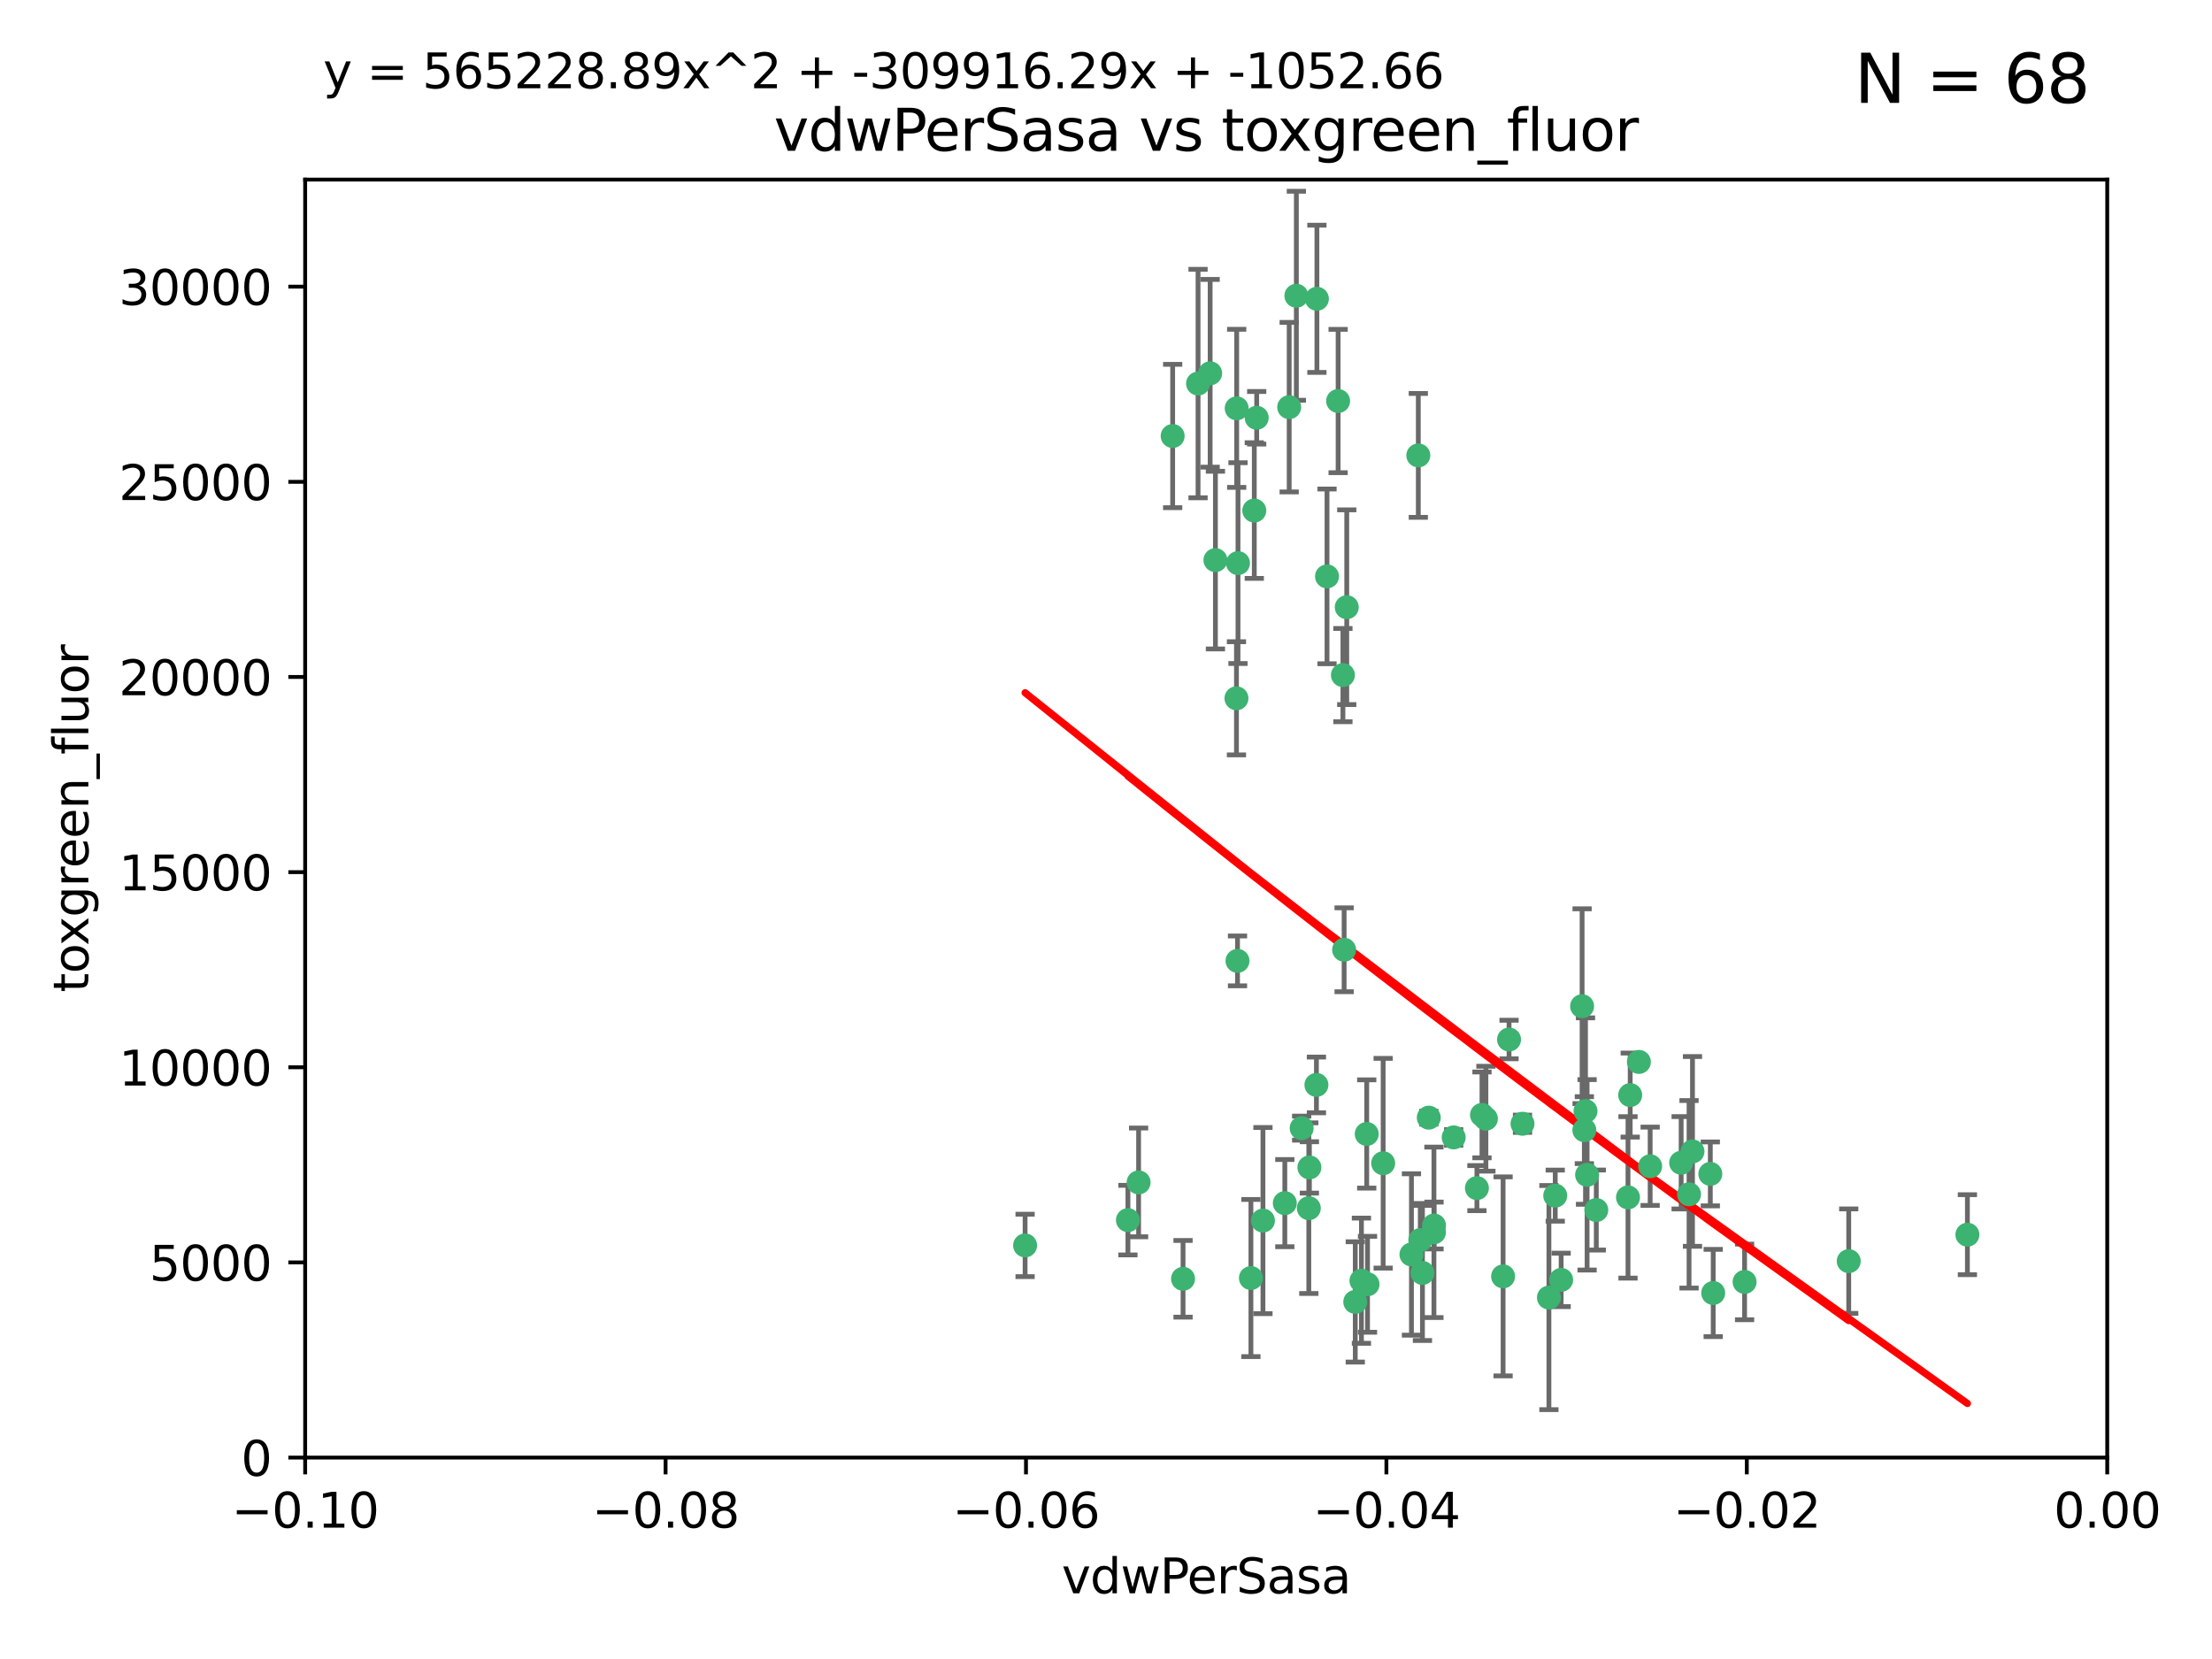 <?xml version="1.0" encoding="utf-8" standalone="no"?>
<!DOCTYPE svg PUBLIC "-//W3C//DTD SVG 1.1//EN"
  "http://www.w3.org/Graphics/SVG/1.1/DTD/svg11.dtd">
<svg xmlns:xlink="http://www.w3.org/1999/xlink" width="460.8pt" height="345.6pt" viewBox="0 0 460.8 345.6" xmlns="http://www.w3.org/2000/svg" version="1.1">
 <defs>
  <style type="text/css">*{stroke-linejoin: round; stroke-linecap: butt}</style>
 </defs>
 <g id="figure_1">
  <g id="patch_1">
   <path d="M 0 345.6 
L 460.8 345.6 
L 460.8 0 
L 0 0 
z
" style="fill: #ffffff"/>
  </g>
  <g id="axes_1">
   <g id="patch_2">
    <path d="M 63.571 303.64 
L 438.975 303.64 
L 438.975 37.411 
L 63.571 37.411 
z
" style="fill: #ffffff"/>
   </g>
   <g id="PathCollection_1">
    <defs>
     <path id="ma44cdd6956" d="M 0 1.118 
C 0.297 1.118 0.581 1 0.791 0.791 
C 1 0.581 1.118 0.297 1.118 0 
C 1.118 -0.297 1 -0.581 0.791 -0.791 
C 0.581 -1 0.297 -1.118 0 -1.118 
C -0.297 -1.118 -0.581 -1 -0.791 -0.791 
C -1 -0.581 -1.118 -0.297 -1.118 0 
C -1.118 0.297 -1 0.581 -0.791 0.791 
C -0.581 1 -0.297 1.118 0 1.118 
z
" style="stroke: #3cb371"/>
    </defs>
    <g clip-path="url(#p1a0fd46b26)">
     <use xlink:href="#ma44cdd6956" x="270.055" y="61.614" style="fill: #3cb371; stroke: #3cb371"/>
     <use xlink:href="#ma44cdd6956" x="244.287" y="90.829" style="fill: #3cb371; stroke: #3cb371"/>
     <use xlink:href="#ma44cdd6956" x="261.291" y="106.358" style="fill: #3cb371; stroke: #3cb371"/>
     <use xlink:href="#ma44cdd6956" x="257.625" y="85.062" style="fill: #3cb371; stroke: #3cb371"/>
     <use xlink:href="#ma44cdd6956" x="249.576" y="79.9" style="fill: #3cb371; stroke: #3cb371"/>
     <use xlink:href="#ma44cdd6956" x="261.792" y="87.031" style="fill: #3cb371; stroke: #3cb371"/>
     <use xlink:href="#ma44cdd6956" x="257.578" y="145.468" style="fill: #3cb371; stroke: #3cb371"/>
     <use xlink:href="#ma44cdd6956" x="253.195" y="116.682" style="fill: #3cb371; stroke: #3cb371"/>
     <use xlink:href="#ma44cdd6956" x="257.896" y="117.306" style="fill: #3cb371; stroke: #3cb371"/>
     <use xlink:href="#ma44cdd6956" x="274.335" y="62.244" style="fill: #3cb371; stroke: #3cb371"/>
     <use xlink:href="#ma44cdd6956" x="213.546" y="259.442" style="fill: #3cb371; stroke: #3cb371"/>
     <use xlink:href="#ma44cdd6956" x="257.796" y="200.168" style="fill: #3cb371; stroke: #3cb371"/>
     <use xlink:href="#ma44cdd6956" x="295.459" y="94.872" style="fill: #3cb371; stroke: #3cb371"/>
     <use xlink:href="#ma44cdd6956" x="279.754" y="140.634" style="fill: #3cb371; stroke: #3cb371"/>
     <use xlink:href="#ma44cdd6956" x="276.441" y="120.071" style="fill: #3cb371; stroke: #3cb371"/>
     <use xlink:href="#ma44cdd6956" x="252.097" y="77.763" style="fill: #3cb371; stroke: #3cb371"/>
     <use xlink:href="#ma44cdd6956" x="268.562" y="84.817" style="fill: #3cb371; stroke: #3cb371"/>
     <use xlink:href="#ma44cdd6956" x="278.755" y="83.54" style="fill: #3cb371; stroke: #3cb371"/>
     <use xlink:href="#ma44cdd6956" x="271.159" y="235.012" style="fill: #3cb371; stroke: #3cb371"/>
     <use xlink:href="#ma44cdd6956" x="288.137" y="242.324" style="fill: #3cb371; stroke: #3cb371"/>
     <use xlink:href="#ma44cdd6956" x="274.235" y="226.007" style="fill: #3cb371; stroke: #3cb371"/>
     <use xlink:href="#ma44cdd6956" x="280.006" y="197.854" style="fill: #3cb371; stroke: #3cb371"/>
     <use xlink:href="#ma44cdd6956" x="267.651" y="250.635" style="fill: #3cb371; stroke: #3cb371"/>
     <use xlink:href="#ma44cdd6956" x="280.553" y="126.494" style="fill: #3cb371; stroke: #3cb371"/>
     <use xlink:href="#ma44cdd6956" x="234.967" y="254.176" style="fill: #3cb371; stroke: #3cb371"/>
     <use xlink:href="#ma44cdd6956" x="282.327" y="271.21" style="fill: #3cb371; stroke: #3cb371"/>
     <use xlink:href="#ma44cdd6956" x="237.192" y="246.318" style="fill: #3cb371; stroke: #3cb371"/>
     <use xlink:href="#ma44cdd6956" x="246.45" y="266.399" style="fill: #3cb371; stroke: #3cb371"/>
     <use xlink:href="#ma44cdd6956" x="308.724" y="232.256" style="fill: #3cb371; stroke: #3cb371"/>
     <use xlink:href="#ma44cdd6956" x="272.771" y="243.195" style="fill: #3cb371; stroke: #3cb371"/>
     <use xlink:href="#ma44cdd6956" x="294.03" y="261.328" style="fill: #3cb371; stroke: #3cb371"/>
     <use xlink:href="#ma44cdd6956" x="309.541" y="233.047" style="fill: #3cb371; stroke: #3cb371"/>
     <use xlink:href="#ma44cdd6956" x="341.412" y="221.217" style="fill: #3cb371; stroke: #3cb371"/>
     <use xlink:href="#ma44cdd6956" x="313.122" y="265.894" style="fill: #3cb371; stroke: #3cb371"/>
     <use xlink:href="#ma44cdd6956" x="352.575" y="239.862" style="fill: #3cb371; stroke: #3cb371"/>
     <use xlink:href="#ma44cdd6956" x="325.214" y="266.625" style="fill: #3cb371; stroke: #3cb371"/>
     <use xlink:href="#ma44cdd6956" x="351.859" y="248.797" style="fill: #3cb371; stroke: #3cb371"/>
     <use xlink:href="#ma44cdd6956" x="272.649" y="251.686" style="fill: #3cb371; stroke: #3cb371"/>
     <use xlink:href="#ma44cdd6956" x="356.291" y="244.545" style="fill: #3cb371; stroke: #3cb371"/>
     <use xlink:href="#ma44cdd6956" x="283.612" y="266.793" style="fill: #3cb371; stroke: #3cb371"/>
     <use xlink:href="#ma44cdd6956" x="307.667" y="247.505" style="fill: #3cb371; stroke: #3cb371"/>
     <use xlink:href="#ma44cdd6956" x="284.714" y="236.229" style="fill: #3cb371; stroke: #3cb371"/>
     <use xlink:href="#ma44cdd6956" x="295.875" y="258.329" style="fill: #3cb371; stroke: #3cb371"/>
     <use xlink:href="#ma44cdd6956" x="298.715" y="256.714" style="fill: #3cb371; stroke: #3cb371"/>
     <use xlink:href="#ma44cdd6956" x="296.323" y="265.178" style="fill: #3cb371; stroke: #3cb371"/>
     <use xlink:href="#ma44cdd6956" x="302.828" y="236.943" style="fill: #3cb371; stroke: #3cb371"/>
     <use xlink:href="#ma44cdd6956" x="339.6" y="228.123" style="fill: #3cb371; stroke: #3cb371"/>
     <use xlink:href="#ma44cdd6956" x="330.621" y="244.739" style="fill: #3cb371; stroke: #3cb371"/>
     <use xlink:href="#ma44cdd6956" x="263.096" y="254.269" style="fill: #3cb371; stroke: #3cb371"/>
     <use xlink:href="#ma44cdd6956" x="298.732" y="255.298" style="fill: #3cb371; stroke: #3cb371"/>
     <use xlink:href="#ma44cdd6956" x="314.362" y="216.55" style="fill: #3cb371; stroke: #3cb371"/>
     <use xlink:href="#ma44cdd6956" x="317.164" y="234.099" style="fill: #3cb371; stroke: #3cb371"/>
     <use xlink:href="#ma44cdd6956" x="332.536" y="252.073" style="fill: #3cb371; stroke: #3cb371"/>
     <use xlink:href="#ma44cdd6956" x="363.43" y="267.05" style="fill: #3cb371; stroke: #3cb371"/>
     <use xlink:href="#ma44cdd6956" x="330.29" y="231.454" style="fill: #3cb371; stroke: #3cb371"/>
     <use xlink:href="#ma44cdd6956" x="330.048" y="235.431" style="fill: #3cb371; stroke: #3cb371"/>
     <use xlink:href="#ma44cdd6956" x="409.846" y="257.206" style="fill: #3cb371; stroke: #3cb371"/>
     <use xlink:href="#ma44cdd6956" x="339.142" y="249.438" style="fill: #3cb371; stroke: #3cb371"/>
     <use xlink:href="#ma44cdd6956" x="385.126" y="262.719" style="fill: #3cb371; stroke: #3cb371"/>
     <use xlink:href="#ma44cdd6956" x="356.892" y="269.353" style="fill: #3cb371; stroke: #3cb371"/>
     <use xlink:href="#ma44cdd6956" x="322.669" y="270.307" style="fill: #3cb371; stroke: #3cb371"/>
     <use xlink:href="#ma44cdd6956" x="323.985" y="249.072" style="fill: #3cb371; stroke: #3cb371"/>
     <use xlink:href="#ma44cdd6956" x="284.879" y="267.541" style="fill: #3cb371; stroke: #3cb371"/>
     <use xlink:href="#ma44cdd6956" x="260.591" y="266.237" style="fill: #3cb371; stroke: #3cb371"/>
     <use xlink:href="#ma44cdd6956" x="343.757" y="242.954" style="fill: #3cb371; stroke: #3cb371"/>
     <use xlink:href="#ma44cdd6956" x="329.581" y="209.613" style="fill: #3cb371; stroke: #3cb371"/>
     <use xlink:href="#ma44cdd6956" x="350.214" y="242.227" style="fill: #3cb371; stroke: #3cb371"/>
     <use xlink:href="#ma44cdd6956" x="297.64" y="232.825" style="fill: #3cb371; stroke: #3cb371"/>
    </g>
   </g>
   <g id="matplotlib.axis_1">
    <g id="xtick_1">
     <g id="line2d_1">
      <defs>
       <path id="m09b9033bca" d="M 0 0 
L 0 3.5 
" style="stroke: #000000; stroke-width: 0.8"/>
      </defs>
      <g>
       <use xlink:href="#m09b9033bca" x="63.571" y="303.64" style="stroke: #000000; stroke-width: 0.8"/>
      </g>
     </g>
     <g id="text_1">
      <!-- −0.10 -->
      <g transform="translate(48.249 318.238)scale(0.1 -0.1)">
       <defs>
        <path id="DejaVuSans-2212" d="M 678 2272 
L 4684 2272 
L 4684 1741 
L 678 1741 
L 678 2272 
z
" transform="scale(0.016)"/>
        <path id="DejaVuSans-30" d="M 2034 4250 
Q 1547 4250 1301 3770 
Q 1056 3291 1056 2328 
Q 1056 1369 1301 889 
Q 1547 409 2034 409 
Q 2525 409 2770 889 
Q 3016 1369 3016 2328 
Q 3016 3291 2770 3770 
Q 2525 4250 2034 4250 
z
M 2034 4750 
Q 2819 4750 3233 4129 
Q 3647 3509 3647 2328 
Q 3647 1150 3233 529 
Q 2819 -91 2034 -91 
Q 1250 -91 836 529 
Q 422 1150 422 2328 
Q 422 3509 836 4129 
Q 1250 4750 2034 4750 
z
" transform="scale(0.016)"/>
        <path id="DejaVuSans-2e" d="M 684 794 
L 1344 794 
L 1344 0 
L 684 0 
L 684 794 
z
" transform="scale(0.016)"/>
        <path id="DejaVuSans-31" d="M 794 531 
L 1825 531 
L 1825 4091 
L 703 3866 
L 703 4441 
L 1819 4666 
L 2450 4666 
L 2450 531 
L 3481 531 
L 3481 0 
L 794 0 
L 794 531 
z
" transform="scale(0.016)"/>
       </defs>
       <use xlink:href="#DejaVuSans-2212"/>
       <use xlink:href="#DejaVuSans-30" x="83.789"/>
       <use xlink:href="#DejaVuSans-2e" x="147.412"/>
       <use xlink:href="#DejaVuSans-31" x="179.199"/>
       <use xlink:href="#DejaVuSans-30" x="242.822"/>
      </g>
     </g>
    </g>
    <g id="xtick_2">
     <g id="line2d_2">
      <g>
       <use xlink:href="#m09b9033bca" x="138.652" y="303.64" style="stroke: #000000; stroke-width: 0.8"/>
      </g>
     </g>
     <g id="text_2">
      <!-- −0.08 -->
      <g transform="translate(123.329 318.238)scale(0.1 -0.1)">
       <defs>
        <path id="DejaVuSans-38" d="M 2034 2216 
Q 1584 2216 1326 1975 
Q 1069 1734 1069 1313 
Q 1069 891 1326 650 
Q 1584 409 2034 409 
Q 2484 409 2743 651 
Q 3003 894 3003 1313 
Q 3003 1734 2745 1975 
Q 2488 2216 2034 2216 
z
M 1403 2484 
Q 997 2584 770 2862 
Q 544 3141 544 3541 
Q 544 4100 942 4425 
Q 1341 4750 2034 4750 
Q 2731 4750 3128 4425 
Q 3525 4100 3525 3541 
Q 3525 3141 3298 2862 
Q 3072 2584 2669 2484 
Q 3125 2378 3379 2068 
Q 3634 1759 3634 1313 
Q 3634 634 3220 271 
Q 2806 -91 2034 -91 
Q 1263 -91 848 271 
Q 434 634 434 1313 
Q 434 1759 690 2068 
Q 947 2378 1403 2484 
z
M 1172 3481 
Q 1172 3119 1398 2916 
Q 1625 2713 2034 2713 
Q 2441 2713 2670 2916 
Q 2900 3119 2900 3481 
Q 2900 3844 2670 4047 
Q 2441 4250 2034 4250 
Q 1625 4250 1398 4047 
Q 1172 3844 1172 3481 
z
" transform="scale(0.016)"/>
       </defs>
       <use xlink:href="#DejaVuSans-2212"/>
       <use xlink:href="#DejaVuSans-30" x="83.789"/>
       <use xlink:href="#DejaVuSans-2e" x="147.412"/>
       <use xlink:href="#DejaVuSans-30" x="179.199"/>
       <use xlink:href="#DejaVuSans-38" x="242.822"/>
      </g>
     </g>
    </g>
    <g id="xtick_3">
     <g id="line2d_3">
      <g>
       <use xlink:href="#m09b9033bca" x="213.733" y="303.64" style="stroke: #000000; stroke-width: 0.8"/>
      </g>
     </g>
     <g id="text_3">
      <!-- −0.06 -->
      <g transform="translate(198.41 318.238)scale(0.1 -0.1)">
       <defs>
        <path id="DejaVuSans-36" d="M 2113 2584 
Q 1688 2584 1439 2293 
Q 1191 2003 1191 1497 
Q 1191 994 1439 701 
Q 1688 409 2113 409 
Q 2538 409 2786 701 
Q 3034 994 3034 1497 
Q 3034 2003 2786 2293 
Q 2538 2584 2113 2584 
z
M 3366 4563 
L 3366 3988 
Q 3128 4100 2886 4159 
Q 2644 4219 2406 4219 
Q 1781 4219 1451 3797 
Q 1122 3375 1075 2522 
Q 1259 2794 1537 2939 
Q 1816 3084 2150 3084 
Q 2853 3084 3261 2657 
Q 3669 2231 3669 1497 
Q 3669 778 3244 343 
Q 2819 -91 2113 -91 
Q 1303 -91 875 529 
Q 447 1150 447 2328 
Q 447 3434 972 4092 
Q 1497 4750 2381 4750 
Q 2619 4750 2861 4703 
Q 3103 4656 3366 4563 
z
" transform="scale(0.016)"/>
       </defs>
       <use xlink:href="#DejaVuSans-2212"/>
       <use xlink:href="#DejaVuSans-30" x="83.789"/>
       <use xlink:href="#DejaVuSans-2e" x="147.412"/>
       <use xlink:href="#DejaVuSans-30" x="179.199"/>
       <use xlink:href="#DejaVuSans-36" x="242.822"/>
      </g>
     </g>
    </g>
    <g id="xtick_4">
     <g id="line2d_4">
      <g>
       <use xlink:href="#m09b9033bca" x="288.813" y="303.64" style="stroke: #000000; stroke-width: 0.8"/>
      </g>
     </g>
     <g id="text_4">
      <!-- −0.04 -->
      <g transform="translate(273.491 318.238)scale(0.1 -0.1)">
       <defs>
        <path id="DejaVuSans-34" d="M 2419 4116 
L 825 1625 
L 2419 1625 
L 2419 4116 
z
M 2253 4666 
L 3047 4666 
L 3047 1625 
L 3713 1625 
L 3713 1100 
L 3047 1100 
L 3047 0 
L 2419 0 
L 2419 1100 
L 313 1100 
L 313 1709 
L 2253 4666 
z
" transform="scale(0.016)"/>
       </defs>
       <use xlink:href="#DejaVuSans-2212"/>
       <use xlink:href="#DejaVuSans-30" x="83.789"/>
       <use xlink:href="#DejaVuSans-2e" x="147.412"/>
       <use xlink:href="#DejaVuSans-30" x="179.199"/>
       <use xlink:href="#DejaVuSans-34" x="242.822"/>
      </g>
     </g>
    </g>
    <g id="xtick_5">
     <g id="line2d_5">
      <g>
       <use xlink:href="#m09b9033bca" x="363.894" y="303.64" style="stroke: #000000; stroke-width: 0.8"/>
      </g>
     </g>
     <g id="text_5">
      <!-- −0.02 -->
      <g transform="translate(348.572 318.238)scale(0.1 -0.1)">
       <defs>
        <path id="DejaVuSans-32" d="M 1228 531 
L 3431 531 
L 3431 0 
L 469 0 
L 469 531 
Q 828 903 1448 1529 
Q 2069 2156 2228 2338 
Q 2531 2678 2651 2914 
Q 2772 3150 2772 3378 
Q 2772 3750 2511 3984 
Q 2250 4219 1831 4219 
Q 1534 4219 1204 4116 
Q 875 4013 500 3803 
L 500 4441 
Q 881 4594 1212 4672 
Q 1544 4750 1819 4750 
Q 2544 4750 2975 4387 
Q 3406 4025 3406 3419 
Q 3406 3131 3298 2873 
Q 3191 2616 2906 2266 
Q 2828 2175 2409 1742 
Q 1991 1309 1228 531 
z
" transform="scale(0.016)"/>
       </defs>
       <use xlink:href="#DejaVuSans-2212"/>
       <use xlink:href="#DejaVuSans-30" x="83.789"/>
       <use xlink:href="#DejaVuSans-2e" x="147.412"/>
       <use xlink:href="#DejaVuSans-30" x="179.199"/>
       <use xlink:href="#DejaVuSans-32" x="242.822"/>
      </g>
     </g>
    </g>
    <g id="xtick_6">
     <g id="line2d_6">
      <g>
       <use xlink:href="#m09b9033bca" x="438.975" y="303.64" style="stroke: #000000; stroke-width: 0.8"/>
      </g>
     </g>
     <g id="text_6">
      <!-- 0.00 -->
      <g transform="translate(427.842 318.238)scale(0.1 -0.1)">
       <use xlink:href="#DejaVuSans-30"/>
       <use xlink:href="#DejaVuSans-2e" x="63.623"/>
       <use xlink:href="#DejaVuSans-30" x="95.41"/>
       <use xlink:href="#DejaVuSans-30" x="159.033"/>
      </g>
     </g>
    </g>
    <g id="text_7">
     <!-- vdwPerSasa -->
     <g transform="translate(221.178 331.917)scale(0.1 -0.1)">
      <defs>
       <path id="DejaVuSans-76" d="M 191 3500 
L 800 3500 
L 1894 563 
L 2988 3500 
L 3597 3500 
L 2284 0 
L 1503 0 
L 191 3500 
z
" transform="scale(0.016)"/>
       <path id="DejaVuSans-64" d="M 2906 2969 
L 2906 4863 
L 3481 4863 
L 3481 0 
L 2906 0 
L 2906 525 
Q 2725 213 2448 61 
Q 2172 -91 1784 -91 
Q 1150 -91 751 415 
Q 353 922 353 1747 
Q 353 2572 751 3078 
Q 1150 3584 1784 3584 
Q 2172 3584 2448 3432 
Q 2725 3281 2906 2969 
z
M 947 1747 
Q 947 1113 1208 752 
Q 1469 391 1925 391 
Q 2381 391 2643 752 
Q 2906 1113 2906 1747 
Q 2906 2381 2643 2742 
Q 2381 3103 1925 3103 
Q 1469 3103 1208 2742 
Q 947 2381 947 1747 
z
" transform="scale(0.016)"/>
       <path id="DejaVuSans-77" d="M 269 3500 
L 844 3500 
L 1563 769 
L 2278 3500 
L 2956 3500 
L 3675 769 
L 4391 3500 
L 4966 3500 
L 4050 0 
L 3372 0 
L 2619 2869 
L 1863 0 
L 1184 0 
L 269 3500 
z
" transform="scale(0.016)"/>
       <path id="DejaVuSans-50" d="M 1259 4147 
L 1259 2394 
L 2053 2394 
Q 2494 2394 2734 2622 
Q 2975 2850 2975 3272 
Q 2975 3691 2734 3919 
Q 2494 4147 2053 4147 
L 1259 4147 
z
M 628 4666 
L 2053 4666 
Q 2838 4666 3239 4311 
Q 3641 3956 3641 3272 
Q 3641 2581 3239 2228 
Q 2838 1875 2053 1875 
L 1259 1875 
L 1259 0 
L 628 0 
L 628 4666 
z
" transform="scale(0.016)"/>
       <path id="DejaVuSans-65" d="M 3597 1894 
L 3597 1613 
L 953 1613 
Q 991 1019 1311 708 
Q 1631 397 2203 397 
Q 2534 397 2845 478 
Q 3156 559 3463 722 
L 3463 178 
Q 3153 47 2828 -22 
Q 2503 -91 2169 -91 
Q 1331 -91 842 396 
Q 353 884 353 1716 
Q 353 2575 817 3079 
Q 1281 3584 2069 3584 
Q 2775 3584 3186 3129 
Q 3597 2675 3597 1894 
z
M 3022 2063 
Q 3016 2534 2758 2815 
Q 2500 3097 2075 3097 
Q 1594 3097 1305 2825 
Q 1016 2553 972 2059 
L 3022 2063 
z
" transform="scale(0.016)"/>
       <path id="DejaVuSans-72" d="M 2631 2963 
Q 2534 3019 2420 3045 
Q 2306 3072 2169 3072 
Q 1681 3072 1420 2755 
Q 1159 2438 1159 1844 
L 1159 0 
L 581 0 
L 581 3500 
L 1159 3500 
L 1159 2956 
Q 1341 3275 1631 3429 
Q 1922 3584 2338 3584 
Q 2397 3584 2469 3576 
Q 2541 3569 2628 3553 
L 2631 2963 
z
" transform="scale(0.016)"/>
       <path id="DejaVuSans-53" d="M 3425 4513 
L 3425 3897 
Q 3066 4069 2747 4153 
Q 2428 4238 2131 4238 
Q 1616 4238 1336 4038 
Q 1056 3838 1056 3469 
Q 1056 3159 1242 3001 
Q 1428 2844 1947 2747 
L 2328 2669 
Q 3034 2534 3370 2195 
Q 3706 1856 3706 1288 
Q 3706 609 3251 259 
Q 2797 -91 1919 -91 
Q 1588 -91 1214 -16 
Q 841 59 441 206 
L 441 856 
Q 825 641 1194 531 
Q 1563 422 1919 422 
Q 2459 422 2753 634 
Q 3047 847 3047 1241 
Q 3047 1584 2836 1778 
Q 2625 1972 2144 2069 
L 1759 2144 
Q 1053 2284 737 2584 
Q 422 2884 422 3419 
Q 422 4038 858 4394 
Q 1294 4750 2059 4750 
Q 2388 4750 2728 4690 
Q 3069 4631 3425 4513 
z
" transform="scale(0.016)"/>
       <path id="DejaVuSans-61" d="M 2194 1759 
Q 1497 1759 1228 1600 
Q 959 1441 959 1056 
Q 959 750 1161 570 
Q 1363 391 1709 391 
Q 2188 391 2477 730 
Q 2766 1069 2766 1631 
L 2766 1759 
L 2194 1759 
z
M 3341 1997 
L 3341 0 
L 2766 0 
L 2766 531 
Q 2569 213 2275 61 
Q 1981 -91 1556 -91 
Q 1019 -91 701 211 
Q 384 513 384 1019 
Q 384 1609 779 1909 
Q 1175 2209 1959 2209 
L 2766 2209 
L 2766 2266 
Q 2766 2663 2505 2880 
Q 2244 3097 1772 3097 
Q 1472 3097 1187 3025 
Q 903 2953 641 2809 
L 641 3341 
Q 956 3463 1253 3523 
Q 1550 3584 1831 3584 
Q 2591 3584 2966 3190 
Q 3341 2797 3341 1997 
z
" transform="scale(0.016)"/>
       <path id="DejaVuSans-73" d="M 2834 3397 
L 2834 2853 
Q 2591 2978 2328 3040 
Q 2066 3103 1784 3103 
Q 1356 3103 1142 2972 
Q 928 2841 928 2578 
Q 928 2378 1081 2264 
Q 1234 2150 1697 2047 
L 1894 2003 
Q 2506 1872 2764 1633 
Q 3022 1394 3022 966 
Q 3022 478 2636 193 
Q 2250 -91 1575 -91 
Q 1294 -91 989 -36 
Q 684 19 347 128 
L 347 722 
Q 666 556 975 473 
Q 1284 391 1588 391 
Q 1994 391 2212 530 
Q 2431 669 2431 922 
Q 2431 1156 2273 1281 
Q 2116 1406 1581 1522 
L 1381 1569 
Q 847 1681 609 1914 
Q 372 2147 372 2553 
Q 372 3047 722 3315 
Q 1072 3584 1716 3584 
Q 2034 3584 2315 3537 
Q 2597 3491 2834 3397 
z
" transform="scale(0.016)"/>
      </defs>
      <use xlink:href="#DejaVuSans-76"/>
      <use xlink:href="#DejaVuSans-64" x="59.18"/>
      <use xlink:href="#DejaVuSans-77" x="122.656"/>
      <use xlink:href="#DejaVuSans-50" x="204.443"/>
      <use xlink:href="#DejaVuSans-65" x="261.121"/>
      <use xlink:href="#DejaVuSans-72" x="322.645"/>
      <use xlink:href="#DejaVuSans-53" x="363.758"/>
      <use xlink:href="#DejaVuSans-61" x="427.234"/>
      <use xlink:href="#DejaVuSans-73" x="488.514"/>
      <use xlink:href="#DejaVuSans-61" x="540.613"/>
     </g>
    </g>
   </g>
   <g id="matplotlib.axis_2">
    <g id="ytick_1">
     <g id="line2d_7">
      <defs>
       <path id="mf765886d88" d="M 0 0 
L -3.5 0 
" style="stroke: #000000; stroke-width: 0.8"/>
      </defs>
      <g>
       <use xlink:href="#mf765886d88" x="63.571" y="303.64" style="stroke: #000000; stroke-width: 0.8"/>
      </g>
     </g>
     <g id="text_8">
      <!-- 0 -->
      <g transform="translate(50.209 307.439)scale(0.1 -0.1)">
       <use xlink:href="#DejaVuSans-30"/>
      </g>
     </g>
    </g>
    <g id="ytick_2">
     <g id="line2d_8">
      <g>
       <use xlink:href="#mf765886d88" x="63.571" y="262.986" style="stroke: #000000; stroke-width: 0.8"/>
      </g>
     </g>
     <g id="text_9">
      <!-- 5000 -->
      <g transform="translate(31.121 266.786)scale(0.1 -0.1)">
       <defs>
        <path id="DejaVuSans-35" d="M 691 4666 
L 3169 4666 
L 3169 4134 
L 1269 4134 
L 1269 2991 
Q 1406 3038 1543 3061 
Q 1681 3084 1819 3084 
Q 2600 3084 3056 2656 
Q 3513 2228 3513 1497 
Q 3513 744 3044 326 
Q 2575 -91 1722 -91 
Q 1428 -91 1123 -41 
Q 819 9 494 109 
L 494 744 
Q 775 591 1075 516 
Q 1375 441 1709 441 
Q 2250 441 2565 725 
Q 2881 1009 2881 1497 
Q 2881 1984 2565 2268 
Q 2250 2553 1709 2553 
Q 1456 2553 1204 2497 
Q 953 2441 691 2322 
L 691 4666 
z
" transform="scale(0.016)"/>
       </defs>
       <use xlink:href="#DejaVuSans-35"/>
       <use xlink:href="#DejaVuSans-30" x="63.623"/>
       <use xlink:href="#DejaVuSans-30" x="127.246"/>
       <use xlink:href="#DejaVuSans-30" x="190.869"/>
      </g>
     </g>
    </g>
    <g id="ytick_3">
     <g id="line2d_9">
      <g>
       <use xlink:href="#mf765886d88" x="63.571" y="222.333" style="stroke: #000000; stroke-width: 0.8"/>
      </g>
     </g>
     <g id="text_10">
      <!-- 10000 -->
      <g transform="translate(24.759 226.132)scale(0.1 -0.1)">
       <use xlink:href="#DejaVuSans-31"/>
       <use xlink:href="#DejaVuSans-30" x="63.623"/>
       <use xlink:href="#DejaVuSans-30" x="127.246"/>
       <use xlink:href="#DejaVuSans-30" x="190.869"/>
       <use xlink:href="#DejaVuSans-30" x="254.492"/>
      </g>
     </g>
    </g>
    <g id="ytick_4">
     <g id="line2d_10">
      <g>
       <use xlink:href="#mf765886d88" x="63.571" y="181.679" style="stroke: #000000; stroke-width: 0.8"/>
      </g>
     </g>
     <g id="text_11">
      <!-- 15000 -->
      <g transform="translate(24.759 185.478)scale(0.1 -0.1)">
       <use xlink:href="#DejaVuSans-31"/>
       <use xlink:href="#DejaVuSans-35" x="63.623"/>
       <use xlink:href="#DejaVuSans-30" x="127.246"/>
       <use xlink:href="#DejaVuSans-30" x="190.869"/>
       <use xlink:href="#DejaVuSans-30" x="254.492"/>
      </g>
     </g>
    </g>
    <g id="ytick_5">
     <g id="line2d_11">
      <g>
       <use xlink:href="#mf765886d88" x="63.571" y="141.026" style="stroke: #000000; stroke-width: 0.8"/>
      </g>
     </g>
     <g id="text_12">
      <!-- 20000 -->
      <g transform="translate(24.759 144.825)scale(0.1 -0.1)">
       <use xlink:href="#DejaVuSans-32"/>
       <use xlink:href="#DejaVuSans-30" x="63.623"/>
       <use xlink:href="#DejaVuSans-30" x="127.246"/>
       <use xlink:href="#DejaVuSans-30" x="190.869"/>
       <use xlink:href="#DejaVuSans-30" x="254.492"/>
      </g>
     </g>
    </g>
    <g id="ytick_6">
     <g id="line2d_12">
      <g>
       <use xlink:href="#mf765886d88" x="63.571" y="100.372" style="stroke: #000000; stroke-width: 0.8"/>
      </g>
     </g>
     <g id="text_13">
      <!-- 25000 -->
      <g transform="translate(24.759 104.171)scale(0.1 -0.1)">
       <use xlink:href="#DejaVuSans-32"/>
       <use xlink:href="#DejaVuSans-35" x="63.623"/>
       <use xlink:href="#DejaVuSans-30" x="127.246"/>
       <use xlink:href="#DejaVuSans-30" x="190.869"/>
       <use xlink:href="#DejaVuSans-30" x="254.492"/>
      </g>
     </g>
    </g>
    <g id="ytick_7">
     <g id="line2d_13">
      <g>
       <use xlink:href="#mf765886d88" x="63.571" y="59.718" style="stroke: #000000; stroke-width: 0.8"/>
      </g>
     </g>
     <g id="text_14">
      <!-- 30000 -->
      <g transform="translate(24.759 63.518)scale(0.1 -0.1)">
       <defs>
        <path id="DejaVuSans-33" d="M 2597 2516 
Q 3050 2419 3304 2112 
Q 3559 1806 3559 1356 
Q 3559 666 3084 287 
Q 2609 -91 1734 -91 
Q 1441 -91 1130 -33 
Q 819 25 488 141 
L 488 750 
Q 750 597 1062 519 
Q 1375 441 1716 441 
Q 2309 441 2620 675 
Q 2931 909 2931 1356 
Q 2931 1769 2642 2001 
Q 2353 2234 1838 2234 
L 1294 2234 
L 1294 2753 
L 1863 2753 
Q 2328 2753 2575 2939 
Q 2822 3125 2822 3475 
Q 2822 3834 2567 4026 
Q 2313 4219 1838 4219 
Q 1578 4219 1281 4162 
Q 984 4106 628 3988 
L 628 4550 
Q 988 4650 1302 4700 
Q 1616 4750 1894 4750 
Q 2613 4750 3031 4423 
Q 3450 4097 3450 3541 
Q 3450 3153 3228 2886 
Q 3006 2619 2597 2516 
z
" transform="scale(0.016)"/>
       </defs>
       <use xlink:href="#DejaVuSans-33"/>
       <use xlink:href="#DejaVuSans-30" x="63.623"/>
       <use xlink:href="#DejaVuSans-30" x="127.246"/>
       <use xlink:href="#DejaVuSans-30" x="190.869"/>
       <use xlink:href="#DejaVuSans-30" x="254.492"/>
      </g>
     </g>
    </g>
    <g id="text_15">
     <!-- toxgreen_fluor -->
     <g transform="translate(18.401 206.72)rotate(-90)scale(0.1 -0.1)">
      <defs>
       <path id="DejaVuSans-74" d="M 1172 4494 
L 1172 3500 
L 2356 3500 
L 2356 3053 
L 1172 3053 
L 1172 1153 
Q 1172 725 1289 603 
Q 1406 481 1766 481 
L 2356 481 
L 2356 0 
L 1766 0 
Q 1100 0 847 248 
Q 594 497 594 1153 
L 594 3053 
L 172 3053 
L 172 3500 
L 594 3500 
L 594 4494 
L 1172 4494 
z
" transform="scale(0.016)"/>
       <path id="DejaVuSans-6f" d="M 1959 3097 
Q 1497 3097 1228 2736 
Q 959 2375 959 1747 
Q 959 1119 1226 758 
Q 1494 397 1959 397 
Q 2419 397 2687 759 
Q 2956 1122 2956 1747 
Q 2956 2369 2687 2733 
Q 2419 3097 1959 3097 
z
M 1959 3584 
Q 2709 3584 3137 3096 
Q 3566 2609 3566 1747 
Q 3566 888 3137 398 
Q 2709 -91 1959 -91 
Q 1206 -91 779 398 
Q 353 888 353 1747 
Q 353 2609 779 3096 
Q 1206 3584 1959 3584 
z
" transform="scale(0.016)"/>
       <path id="DejaVuSans-78" d="M 3513 3500 
L 2247 1797 
L 3578 0 
L 2900 0 
L 1881 1375 
L 863 0 
L 184 0 
L 1544 1831 
L 300 3500 
L 978 3500 
L 1906 2253 
L 2834 3500 
L 3513 3500 
z
" transform="scale(0.016)"/>
       <path id="DejaVuSans-67" d="M 2906 1791 
Q 2906 2416 2648 2759 
Q 2391 3103 1925 3103 
Q 1463 3103 1205 2759 
Q 947 2416 947 1791 
Q 947 1169 1205 825 
Q 1463 481 1925 481 
Q 2391 481 2648 825 
Q 2906 1169 2906 1791 
z
M 3481 434 
Q 3481 -459 3084 -895 
Q 2688 -1331 1869 -1331 
Q 1566 -1331 1297 -1286 
Q 1028 -1241 775 -1147 
L 775 -588 
Q 1028 -725 1275 -790 
Q 1522 -856 1778 -856 
Q 2344 -856 2625 -561 
Q 2906 -266 2906 331 
L 2906 616 
Q 2728 306 2450 153 
Q 2172 0 1784 0 
Q 1141 0 747 490 
Q 353 981 353 1791 
Q 353 2603 747 3093 
Q 1141 3584 1784 3584 
Q 2172 3584 2450 3431 
Q 2728 3278 2906 2969 
L 2906 3500 
L 3481 3500 
L 3481 434 
z
" transform="scale(0.016)"/>
       <path id="DejaVuSans-6e" d="M 3513 2113 
L 3513 0 
L 2938 0 
L 2938 2094 
Q 2938 2591 2744 2837 
Q 2550 3084 2163 3084 
Q 1697 3084 1428 2787 
Q 1159 2491 1159 1978 
L 1159 0 
L 581 0 
L 581 3500 
L 1159 3500 
L 1159 2956 
Q 1366 3272 1645 3428 
Q 1925 3584 2291 3584 
Q 2894 3584 3203 3211 
Q 3513 2838 3513 2113 
z
" transform="scale(0.016)"/>
       <path id="DejaVuSans-5f" d="M 3263 -1063 
L 3263 -1509 
L -63 -1509 
L -63 -1063 
L 3263 -1063 
z
" transform="scale(0.016)"/>
       <path id="DejaVuSans-66" d="M 2375 4863 
L 2375 4384 
L 1825 4384 
Q 1516 4384 1395 4259 
Q 1275 4134 1275 3809 
L 1275 3500 
L 2222 3500 
L 2222 3053 
L 1275 3053 
L 1275 0 
L 697 0 
L 697 3053 
L 147 3053 
L 147 3500 
L 697 3500 
L 697 3744 
Q 697 4328 969 4595 
Q 1241 4863 1831 4863 
L 2375 4863 
z
" transform="scale(0.016)"/>
       <path id="DejaVuSans-6c" d="M 603 4863 
L 1178 4863 
L 1178 0 
L 603 0 
L 603 4863 
z
" transform="scale(0.016)"/>
       <path id="DejaVuSans-75" d="M 544 1381 
L 544 3500 
L 1119 3500 
L 1119 1403 
Q 1119 906 1312 657 
Q 1506 409 1894 409 
Q 2359 409 2629 706 
Q 2900 1003 2900 1516 
L 2900 3500 
L 3475 3500 
L 3475 0 
L 2900 0 
L 2900 538 
Q 2691 219 2414 64 
Q 2138 -91 1772 -91 
Q 1169 -91 856 284 
Q 544 659 544 1381 
z
M 1991 3584 
L 1991 3584 
z
" transform="scale(0.016)"/>
      </defs>
      <use xlink:href="#DejaVuSans-74"/>
      <use xlink:href="#DejaVuSans-6f" x="39.209"/>
      <use xlink:href="#DejaVuSans-78" x="97.266"/>
      <use xlink:href="#DejaVuSans-67" x="156.445"/>
      <use xlink:href="#DejaVuSans-72" x="219.922"/>
      <use xlink:href="#DejaVuSans-65" x="258.785"/>
      <use xlink:href="#DejaVuSans-65" x="320.309"/>
      <use xlink:href="#DejaVuSans-6e" x="381.832"/>
      <use xlink:href="#DejaVuSans-5f" x="445.211"/>
      <use xlink:href="#DejaVuSans-66" x="495.211"/>
      <use xlink:href="#DejaVuSans-6c" x="530.416"/>
      <use xlink:href="#DejaVuSans-75" x="558.199"/>
      <use xlink:href="#DejaVuSans-6f" x="621.578"/>
      <use xlink:href="#DejaVuSans-72" x="682.76"/>
     </g>
    </g>
   </g>
   <g id="LineCollection_1">
    <path d="M 270.055 83.38 
L 270.055 39.848 
" clip-path="url(#p1a0fd46b26)" style="fill: none; stroke: #696969"/>
    <path d="M 244.287 105.759 
L 244.287 75.9 
" clip-path="url(#p1a0fd46b26)" style="fill: none; stroke: #696969"/>
    <path d="M 261.291 120.489 
L 261.291 92.227 
" clip-path="url(#p1a0fd46b26)" style="fill: none; stroke: #696969"/>
    <path d="M 257.625 101.528 
L 257.625 68.595 
" clip-path="url(#p1a0fd46b26)" style="fill: none; stroke: #696969"/>
    <path d="M 249.576 103.698 
L 249.576 56.102 
" clip-path="url(#p1a0fd46b26)" style="fill: none; stroke: #696969"/>
    <path d="M 261.792 92.506 
L 261.792 81.557 
" clip-path="url(#p1a0fd46b26)" style="fill: none; stroke: #696969"/>
    <path d="M 257.578 157.254 
L 257.578 133.683 
" clip-path="url(#p1a0fd46b26)" style="fill: none; stroke: #696969"/>
    <path d="M 253.195 135.19 
L 253.195 98.175 
" clip-path="url(#p1a0fd46b26)" style="fill: none; stroke: #696969"/>
    <path d="M 257.896 138.218 
L 257.896 96.393 
" clip-path="url(#p1a0fd46b26)" style="fill: none; stroke: #696969"/>
    <path d="M 274.335 77.579 
L 274.335 46.91 
" clip-path="url(#p1a0fd46b26)" style="fill: none; stroke: #696969"/>
    <path d="M 213.546 265.941 
L 213.546 252.944 
" clip-path="url(#p1a0fd46b26)" style="fill: none; stroke: #696969"/>
    <path d="M 257.796 205.359 
L 257.796 194.977 
" clip-path="url(#p1a0fd46b26)" style="fill: none; stroke: #696969"/>
    <path d="M 295.459 107.775 
L 295.459 81.969 
" clip-path="url(#p1a0fd46b26)" style="fill: none; stroke: #696969"/>
    <path d="M 279.754 150.349 
L 279.754 130.92 
" clip-path="url(#p1a0fd46b26)" style="fill: none; stroke: #696969"/>
    <path d="M 276.441 138.271 
L 276.441 101.87 
" clip-path="url(#p1a0fd46b26)" style="fill: none; stroke: #696969"/>
    <path d="M 252.097 97.317 
L 252.097 58.209 
" clip-path="url(#p1a0fd46b26)" style="fill: none; stroke: #696969"/>
    <path d="M 268.562 102.476 
L 268.562 67.157 
" clip-path="url(#p1a0fd46b26)" style="fill: none; stroke: #696969"/>
    <path d="M 278.755 98.468 
L 278.755 68.613 
" clip-path="url(#p1a0fd46b26)" style="fill: none; stroke: #696969"/>
    <path d="M 271.159 237.516 
L 271.159 232.507 
" clip-path="url(#p1a0fd46b26)" style="fill: none; stroke: #696969"/>
    <path d="M 288.137 264.166 
L 288.137 220.481 
" clip-path="url(#p1a0fd46b26)" style="fill: none; stroke: #696969"/>
    <path d="M 274.235 231.811 
L 274.235 220.203 
" clip-path="url(#p1a0fd46b26)" style="fill: none; stroke: #696969"/>
    <path d="M 280.006 206.59 
L 280.006 189.118 
" clip-path="url(#p1a0fd46b26)" style="fill: none; stroke: #696969"/>
    <path d="M 267.651 259.717 
L 267.651 241.553 
" clip-path="url(#p1a0fd46b26)" style="fill: none; stroke: #696969"/>
    <path d="M 280.553 146.774 
L 280.553 106.214 
" clip-path="url(#p1a0fd46b26)" style="fill: none; stroke: #696969"/>
    <path d="M 234.967 261.425 
L 234.967 246.927 
" clip-path="url(#p1a0fd46b26)" style="fill: none; stroke: #696969"/>
    <path d="M 282.327 283.742 
L 282.327 258.678 
" clip-path="url(#p1a0fd46b26)" style="fill: none; stroke: #696969"/>
    <path d="M 237.192 257.644 
L 237.192 234.991 
" clip-path="url(#p1a0fd46b26)" style="fill: none; stroke: #696969"/>
    <path d="M 246.45 274.385 
L 246.45 258.414 
" clip-path="url(#p1a0fd46b26)" style="fill: none; stroke: #696969"/>
    <path d="M 308.724 241.194 
L 308.724 223.317 
" clip-path="url(#p1a0fd46b26)" style="fill: none; stroke: #696969"/>
    <path d="M 272.771 248.545 
L 272.771 237.845 
" clip-path="url(#p1a0fd46b26)" style="fill: none; stroke: #696969"/>
    <path d="M 294.03 278.138 
L 294.03 244.518 
" clip-path="url(#p1a0fd46b26)" style="fill: none; stroke: #696969"/>
    <path d="M 309.541 243.969 
L 309.541 222.125 
" clip-path="url(#p1a0fd46b26)" style="fill: none; stroke: #696969"/>
    <path d="M 341.412 222.051 
L 341.412 220.383 
" clip-path="url(#p1a0fd46b26)" style="fill: none; stroke: #696969"/>
    <path d="M 313.122 286.62 
L 313.122 245.167 
" clip-path="url(#p1a0fd46b26)" style="fill: none; stroke: #696969"/>
    <path d="M 352.575 259.624 
L 352.575 220.1 
" clip-path="url(#p1a0fd46b26)" style="fill: none; stroke: #696969"/>
    <path d="M 325.214 272.192 
L 325.214 261.058 
" clip-path="url(#p1a0fd46b26)" style="fill: none; stroke: #696969"/>
    <path d="M 351.859 268.328 
L 351.859 229.266 
" clip-path="url(#p1a0fd46b26)" style="fill: none; stroke: #696969"/>
    <path d="M 272.649 269.46 
L 272.649 233.912 
" clip-path="url(#p1a0fd46b26)" style="fill: none; stroke: #696969"/>
    <path d="M 356.291 251.202 
L 356.291 237.887 
" clip-path="url(#p1a0fd46b26)" style="fill: none; stroke: #696969"/>
    <path d="M 283.612 279.835 
L 283.612 253.752 
" clip-path="url(#p1a0fd46b26)" style="fill: none; stroke: #696969"/>
    <path d="M 307.667 252.2 
L 307.667 242.809 
" clip-path="url(#p1a0fd46b26)" style="fill: none; stroke: #696969"/>
    <path d="M 284.714 247.506 
L 284.714 224.952 
" clip-path="url(#p1a0fd46b26)" style="fill: none; stroke: #696969"/>
    <path d="M 295.875 265.947 
L 295.875 250.711 
" clip-path="url(#p1a0fd46b26)" style="fill: none; stroke: #696969"/>
    <path d="M 298.715 274.47 
L 298.715 238.958 
" clip-path="url(#p1a0fd46b26)" style="fill: none; stroke: #696969"/>
    <path d="M 296.323 279.248 
L 296.323 251.108 
" clip-path="url(#p1a0fd46b26)" style="fill: none; stroke: #696969"/>
    <path d="M 302.828 238.573 
L 302.828 235.313 
" clip-path="url(#p1a0fd46b26)" style="fill: none; stroke: #696969"/>
    <path d="M 339.6 236.876 
L 339.6 219.369 
" clip-path="url(#p1a0fd46b26)" style="fill: none; stroke: #696969"/>
    <path d="M 330.621 264.575 
L 330.621 224.902 
" clip-path="url(#p1a0fd46b26)" style="fill: none; stroke: #696969"/>
    <path d="M 263.096 273.656 
L 263.096 234.881 
" clip-path="url(#p1a0fd46b26)" style="fill: none; stroke: #696969"/>
    <path d="M 298.732 260.179 
L 298.732 250.417 
" clip-path="url(#p1a0fd46b26)" style="fill: none; stroke: #696969"/>
    <path d="M 314.362 220.567 
L 314.362 212.534 
" clip-path="url(#p1a0fd46b26)" style="fill: none; stroke: #696969"/>
    <path d="M 317.164 235.898 
L 317.164 232.3 
" clip-path="url(#p1a0fd46b26)" style="fill: none; stroke: #696969"/>
    <path d="M 332.536 260.406 
L 332.536 243.74 
" clip-path="url(#p1a0fd46b26)" style="fill: none; stroke: #696969"/>
    <path d="M 363.43 274.924 
L 363.43 259.176 
" clip-path="url(#p1a0fd46b26)" style="fill: none; stroke: #696969"/>
    <path d="M 330.29 250.871 
L 330.29 212.037 
" clip-path="url(#p1a0fd46b26)" style="fill: none; stroke: #696969"/>
    <path d="M 330.048 242.403 
L 330.048 228.458 
" clip-path="url(#p1a0fd46b26)" style="fill: none; stroke: #696969"/>
    <path d="M 409.846 265.54 
L 409.846 248.873 
" clip-path="url(#p1a0fd46b26)" style="fill: none; stroke: #696969"/>
    <path d="M 339.142 266.257 
L 339.142 232.619 
" clip-path="url(#p1a0fd46b26)" style="fill: none; stroke: #696969"/>
    <path d="M 385.126 273.599 
L 385.126 251.839 
" clip-path="url(#p1a0fd46b26)" style="fill: none; stroke: #696969"/>
    <path d="M 356.892 278.442 
L 356.892 260.264 
" clip-path="url(#p1a0fd46b26)" style="fill: none; stroke: #696969"/>
    <path d="M 322.669 293.652 
L 322.669 246.963 
" clip-path="url(#p1a0fd46b26)" style="fill: none; stroke: #696969"/>
    <path d="M 323.985 254.396 
L 323.985 243.748 
" clip-path="url(#p1a0fd46b26)" style="fill: none; stroke: #696969"/>
    <path d="M 284.879 277.528 
L 284.879 257.554 
" clip-path="url(#p1a0fd46b26)" style="fill: none; stroke: #696969"/>
    <path d="M 260.591 282.602 
L 260.591 249.872 
" clip-path="url(#p1a0fd46b26)" style="fill: none; stroke: #696969"/>
    <path d="M 343.757 251.109 
L 343.757 234.798 
" clip-path="url(#p1a0fd46b26)" style="fill: none; stroke: #696969"/>
    <path d="M 329.581 229.904 
L 329.581 189.322 
" clip-path="url(#p1a0fd46b26)" style="fill: none; stroke: #696969"/>
    <path d="M 350.214 251.85 
L 350.214 232.604 
" clip-path="url(#p1a0fd46b26)" style="fill: none; stroke: #696969"/>
    <path d="M 297.64 234.174 
L 297.64 231.476 
" clip-path="url(#p1a0fd46b26)" style="fill: none; stroke: #696969"/>
   </g>
   <g id="line2d_14">
    <defs>
     <path id="me4f533583a" d="M 2 0 
L -2 -0 
" style="stroke: #696969"/>
    </defs>
    <g clip-path="url(#p1a0fd46b26)">
     <use xlink:href="#me4f533583a" x="270.055" y="83.38" style="fill: #696969; stroke: #696969"/>
     <use xlink:href="#me4f533583a" x="244.287" y="105.759" style="fill: #696969; stroke: #696969"/>
     <use xlink:href="#me4f533583a" x="261.291" y="120.489" style="fill: #696969; stroke: #696969"/>
     <use xlink:href="#me4f533583a" x="257.625" y="101.528" style="fill: #696969; stroke: #696969"/>
     <use xlink:href="#me4f533583a" x="249.576" y="103.698" style="fill: #696969; stroke: #696969"/>
     <use xlink:href="#me4f533583a" x="261.792" y="92.506" style="fill: #696969; stroke: #696969"/>
     <use xlink:href="#me4f533583a" x="257.578" y="157.254" style="fill: #696969; stroke: #696969"/>
     <use xlink:href="#me4f533583a" x="253.195" y="135.19" style="fill: #696969; stroke: #696969"/>
     <use xlink:href="#me4f533583a" x="257.896" y="138.218" style="fill: #696969; stroke: #696969"/>
     <use xlink:href="#me4f533583a" x="274.335" y="77.579" style="fill: #696969; stroke: #696969"/>
     <use xlink:href="#me4f533583a" x="213.546" y="265.941" style="fill: #696969; stroke: #696969"/>
     <use xlink:href="#me4f533583a" x="257.796" y="205.359" style="fill: #696969; stroke: #696969"/>
     <use xlink:href="#me4f533583a" x="295.459" y="107.775" style="fill: #696969; stroke: #696969"/>
     <use xlink:href="#me4f533583a" x="279.754" y="150.349" style="fill: #696969; stroke: #696969"/>
     <use xlink:href="#me4f533583a" x="276.441" y="138.271" style="fill: #696969; stroke: #696969"/>
     <use xlink:href="#me4f533583a" x="252.097" y="97.317" style="fill: #696969; stroke: #696969"/>
     <use xlink:href="#me4f533583a" x="268.562" y="102.476" style="fill: #696969; stroke: #696969"/>
     <use xlink:href="#me4f533583a" x="278.755" y="98.468" style="fill: #696969; stroke: #696969"/>
     <use xlink:href="#me4f533583a" x="271.159" y="237.516" style="fill: #696969; stroke: #696969"/>
     <use xlink:href="#me4f533583a" x="288.137" y="264.166" style="fill: #696969; stroke: #696969"/>
     <use xlink:href="#me4f533583a" x="274.235" y="231.811" style="fill: #696969; stroke: #696969"/>
     <use xlink:href="#me4f533583a" x="280.006" y="206.59" style="fill: #696969; stroke: #696969"/>
     <use xlink:href="#me4f533583a" x="267.651" y="259.717" style="fill: #696969; stroke: #696969"/>
     <use xlink:href="#me4f533583a" x="280.553" y="146.774" style="fill: #696969; stroke: #696969"/>
     <use xlink:href="#me4f533583a" x="234.967" y="261.425" style="fill: #696969; stroke: #696969"/>
     <use xlink:href="#me4f533583a" x="282.327" y="283.742" style="fill: #696969; stroke: #696969"/>
     <use xlink:href="#me4f533583a" x="237.192" y="257.644" style="fill: #696969; stroke: #696969"/>
     <use xlink:href="#me4f533583a" x="246.45" y="274.385" style="fill: #696969; stroke: #696969"/>
     <use xlink:href="#me4f533583a" x="308.724" y="241.194" style="fill: #696969; stroke: #696969"/>
     <use xlink:href="#me4f533583a" x="272.771" y="248.545" style="fill: #696969; stroke: #696969"/>
     <use xlink:href="#me4f533583a" x="294.03" y="278.138" style="fill: #696969; stroke: #696969"/>
     <use xlink:href="#me4f533583a" x="309.541" y="243.969" style="fill: #696969; stroke: #696969"/>
     <use xlink:href="#me4f533583a" x="341.412" y="222.051" style="fill: #696969; stroke: #696969"/>
     <use xlink:href="#me4f533583a" x="313.122" y="286.62" style="fill: #696969; stroke: #696969"/>
     <use xlink:href="#me4f533583a" x="352.575" y="259.624" style="fill: #696969; stroke: #696969"/>
     <use xlink:href="#me4f533583a" x="325.214" y="272.192" style="fill: #696969; stroke: #696969"/>
     <use xlink:href="#me4f533583a" x="351.859" y="268.328" style="fill: #696969; stroke: #696969"/>
     <use xlink:href="#me4f533583a" x="272.649" y="269.46" style="fill: #696969; stroke: #696969"/>
     <use xlink:href="#me4f533583a" x="356.291" y="251.202" style="fill: #696969; stroke: #696969"/>
     <use xlink:href="#me4f533583a" x="283.612" y="279.835" style="fill: #696969; stroke: #696969"/>
     <use xlink:href="#me4f533583a" x="307.667" y="252.2" style="fill: #696969; stroke: #696969"/>
     <use xlink:href="#me4f533583a" x="284.714" y="247.506" style="fill: #696969; stroke: #696969"/>
     <use xlink:href="#me4f533583a" x="295.875" y="265.947" style="fill: #696969; stroke: #696969"/>
     <use xlink:href="#me4f533583a" x="298.715" y="274.47" style="fill: #696969; stroke: #696969"/>
     <use xlink:href="#me4f533583a" x="296.323" y="279.248" style="fill: #696969; stroke: #696969"/>
     <use xlink:href="#me4f533583a" x="302.828" y="238.573" style="fill: #696969; stroke: #696969"/>
     <use xlink:href="#me4f533583a" x="339.6" y="236.876" style="fill: #696969; stroke: #696969"/>
     <use xlink:href="#me4f533583a" x="330.621" y="264.575" style="fill: #696969; stroke: #696969"/>
     <use xlink:href="#me4f533583a" x="263.096" y="273.656" style="fill: #696969; stroke: #696969"/>
     <use xlink:href="#me4f533583a" x="298.732" y="260.179" style="fill: #696969; stroke: #696969"/>
     <use xlink:href="#me4f533583a" x="314.362" y="220.567" style="fill: #696969; stroke: #696969"/>
     <use xlink:href="#me4f533583a" x="317.164" y="235.898" style="fill: #696969; stroke: #696969"/>
     <use xlink:href="#me4f533583a" x="332.536" y="260.406" style="fill: #696969; stroke: #696969"/>
     <use xlink:href="#me4f533583a" x="363.43" y="274.924" style="fill: #696969; stroke: #696969"/>
     <use xlink:href="#me4f533583a" x="330.29" y="250.871" style="fill: #696969; stroke: #696969"/>
     <use xlink:href="#me4f533583a" x="330.048" y="242.403" style="fill: #696969; stroke: #696969"/>
     <use xlink:href="#me4f533583a" x="409.846" y="265.54" style="fill: #696969; stroke: #696969"/>
     <use xlink:href="#me4f533583a" x="339.142" y="266.257" style="fill: #696969; stroke: #696969"/>
     <use xlink:href="#me4f533583a" x="385.126" y="273.599" style="fill: #696969; stroke: #696969"/>
     <use xlink:href="#me4f533583a" x="356.892" y="278.442" style="fill: #696969; stroke: #696969"/>
     <use xlink:href="#me4f533583a" x="322.669" y="293.652" style="fill: #696969; stroke: #696969"/>
     <use xlink:href="#me4f533583a" x="323.985" y="254.396" style="fill: #696969; stroke: #696969"/>
     <use xlink:href="#me4f533583a" x="284.879" y="277.528" style="fill: #696969; stroke: #696969"/>
     <use xlink:href="#me4f533583a" x="260.591" y="282.602" style="fill: #696969; stroke: #696969"/>
     <use xlink:href="#me4f533583a" x="343.757" y="251.109" style="fill: #696969; stroke: #696969"/>
     <use xlink:href="#me4f533583a" x="329.581" y="229.904" style="fill: #696969; stroke: #696969"/>
     <use xlink:href="#me4f533583a" x="350.214" y="251.85" style="fill: #696969; stroke: #696969"/>
     <use xlink:href="#me4f533583a" x="297.64" y="234.174" style="fill: #696969; stroke: #696969"/>
    </g>
   </g>
   <g id="line2d_15">
    <g clip-path="url(#p1a0fd46b26)">
     <use xlink:href="#me4f533583a" x="270.055" y="39.848" style="fill: #696969; stroke: #696969"/>
     <use xlink:href="#me4f533583a" x="244.287" y="75.9" style="fill: #696969; stroke: #696969"/>
     <use xlink:href="#me4f533583a" x="261.291" y="92.227" style="fill: #696969; stroke: #696969"/>
     <use xlink:href="#me4f533583a" x="257.625" y="68.595" style="fill: #696969; stroke: #696969"/>
     <use xlink:href="#me4f533583a" x="249.576" y="56.102" style="fill: #696969; stroke: #696969"/>
     <use xlink:href="#me4f533583a" x="261.792" y="81.557" style="fill: #696969; stroke: #696969"/>
     <use xlink:href="#me4f533583a" x="257.578" y="133.683" style="fill: #696969; stroke: #696969"/>
     <use xlink:href="#me4f533583a" x="253.195" y="98.175" style="fill: #696969; stroke: #696969"/>
     <use xlink:href="#me4f533583a" x="257.896" y="96.393" style="fill: #696969; stroke: #696969"/>
     <use xlink:href="#me4f533583a" x="274.335" y="46.91" style="fill: #696969; stroke: #696969"/>
     <use xlink:href="#me4f533583a" x="213.546" y="252.944" style="fill: #696969; stroke: #696969"/>
     <use xlink:href="#me4f533583a" x="257.796" y="194.977" style="fill: #696969; stroke: #696969"/>
     <use xlink:href="#me4f533583a" x="295.459" y="81.969" style="fill: #696969; stroke: #696969"/>
     <use xlink:href="#me4f533583a" x="279.754" y="130.92" style="fill: #696969; stroke: #696969"/>
     <use xlink:href="#me4f533583a" x="276.441" y="101.87" style="fill: #696969; stroke: #696969"/>
     <use xlink:href="#me4f533583a" x="252.097" y="58.209" style="fill: #696969; stroke: #696969"/>
     <use xlink:href="#me4f533583a" x="268.562" y="67.157" style="fill: #696969; stroke: #696969"/>
     <use xlink:href="#me4f533583a" x="278.755" y="68.613" style="fill: #696969; stroke: #696969"/>
     <use xlink:href="#me4f533583a" x="271.159" y="232.507" style="fill: #696969; stroke: #696969"/>
     <use xlink:href="#me4f533583a" x="288.137" y="220.481" style="fill: #696969; stroke: #696969"/>
     <use xlink:href="#me4f533583a" x="274.235" y="220.203" style="fill: #696969; stroke: #696969"/>
     <use xlink:href="#me4f533583a" x="280.006" y="189.118" style="fill: #696969; stroke: #696969"/>
     <use xlink:href="#me4f533583a" x="267.651" y="241.553" style="fill: #696969; stroke: #696969"/>
     <use xlink:href="#me4f533583a" x="280.553" y="106.214" style="fill: #696969; stroke: #696969"/>
     <use xlink:href="#me4f533583a" x="234.967" y="246.927" style="fill: #696969; stroke: #696969"/>
     <use xlink:href="#me4f533583a" x="282.327" y="258.678" style="fill: #696969; stroke: #696969"/>
     <use xlink:href="#me4f533583a" x="237.192" y="234.991" style="fill: #696969; stroke: #696969"/>
     <use xlink:href="#me4f533583a" x="246.45" y="258.414" style="fill: #696969; stroke: #696969"/>
     <use xlink:href="#me4f533583a" x="308.724" y="223.317" style="fill: #696969; stroke: #696969"/>
     <use xlink:href="#me4f533583a" x="272.771" y="237.845" style="fill: #696969; stroke: #696969"/>
     <use xlink:href="#me4f533583a" x="294.03" y="244.518" style="fill: #696969; stroke: #696969"/>
     <use xlink:href="#me4f533583a" x="309.541" y="222.125" style="fill: #696969; stroke: #696969"/>
     <use xlink:href="#me4f533583a" x="341.412" y="220.383" style="fill: #696969; stroke: #696969"/>
     <use xlink:href="#me4f533583a" x="313.122" y="245.167" style="fill: #696969; stroke: #696969"/>
     <use xlink:href="#me4f533583a" x="352.575" y="220.1" style="fill: #696969; stroke: #696969"/>
     <use xlink:href="#me4f533583a" x="325.214" y="261.058" style="fill: #696969; stroke: #696969"/>
     <use xlink:href="#me4f533583a" x="351.859" y="229.266" style="fill: #696969; stroke: #696969"/>
     <use xlink:href="#me4f533583a" x="272.649" y="233.912" style="fill: #696969; stroke: #696969"/>
     <use xlink:href="#me4f533583a" x="356.291" y="237.887" style="fill: #696969; stroke: #696969"/>
     <use xlink:href="#me4f533583a" x="283.612" y="253.752" style="fill: #696969; stroke: #696969"/>
     <use xlink:href="#me4f533583a" x="307.667" y="242.809" style="fill: #696969; stroke: #696969"/>
     <use xlink:href="#me4f533583a" x="284.714" y="224.952" style="fill: #696969; stroke: #696969"/>
     <use xlink:href="#me4f533583a" x="295.875" y="250.711" style="fill: #696969; stroke: #696969"/>
     <use xlink:href="#me4f533583a" x="298.715" y="238.958" style="fill: #696969; stroke: #696969"/>
     <use xlink:href="#me4f533583a" x="296.323" y="251.108" style="fill: #696969; stroke: #696969"/>
     <use xlink:href="#me4f533583a" x="302.828" y="235.313" style="fill: #696969; stroke: #696969"/>
     <use xlink:href="#me4f533583a" x="339.6" y="219.369" style="fill: #696969; stroke: #696969"/>
     <use xlink:href="#me4f533583a" x="330.621" y="224.902" style="fill: #696969; stroke: #696969"/>
     <use xlink:href="#me4f533583a" x="263.096" y="234.881" style="fill: #696969; stroke: #696969"/>
     <use xlink:href="#me4f533583a" x="298.732" y="250.417" style="fill: #696969; stroke: #696969"/>
     <use xlink:href="#me4f533583a" x="314.362" y="212.534" style="fill: #696969; stroke: #696969"/>
     <use xlink:href="#me4f533583a" x="317.164" y="232.3" style="fill: #696969; stroke: #696969"/>
     <use xlink:href="#me4f533583a" x="332.536" y="243.74" style="fill: #696969; stroke: #696969"/>
     <use xlink:href="#me4f533583a" x="363.43" y="259.176" style="fill: #696969; stroke: #696969"/>
     <use xlink:href="#me4f533583a" x="330.29" y="212.037" style="fill: #696969; stroke: #696969"/>
     <use xlink:href="#me4f533583a" x="330.048" y="228.458" style="fill: #696969; stroke: #696969"/>
     <use xlink:href="#me4f533583a" x="409.846" y="248.873" style="fill: #696969; stroke: #696969"/>
     <use xlink:href="#me4f533583a" x="339.142" y="232.619" style="fill: #696969; stroke: #696969"/>
     <use xlink:href="#me4f533583a" x="385.126" y="251.839" style="fill: #696969; stroke: #696969"/>
     <use xlink:href="#me4f533583a" x="356.892" y="260.264" style="fill: #696969; stroke: #696969"/>
     <use xlink:href="#me4f533583a" x="322.669" y="246.963" style="fill: #696969; stroke: #696969"/>
     <use xlink:href="#me4f533583a" x="323.985" y="243.748" style="fill: #696969; stroke: #696969"/>
     <use xlink:href="#me4f533583a" x="284.879" y="257.554" style="fill: #696969; stroke: #696969"/>
     <use xlink:href="#me4f533583a" x="260.591" y="249.872" style="fill: #696969; stroke: #696969"/>
     <use xlink:href="#me4f533583a" x="343.757" y="234.798" style="fill: #696969; stroke: #696969"/>
     <use xlink:href="#me4f533583a" x="329.581" y="189.322" style="fill: #696969; stroke: #696969"/>
     <use xlink:href="#me4f533583a" x="350.214" y="232.604" style="fill: #696969; stroke: #696969"/>
     <use xlink:href="#me4f533583a" x="297.64" y="231.476" style="fill: #696969; stroke: #696969"/>
    </g>
   </g>
   <g id="line2d_16">
    <path d="M 270.055 189.509 
L 244.287 169.157 
L 261.291 182.636 
L 257.625 179.746 
L 249.576 173.369 
L 261.792 183.029 
L 257.578 179.709 
L 253.195 176.241 
L 257.896 179.96 
L 274.335 192.847 
L 213.546 144.311 
L 257.796 179.88 
L 295.459 209.149 
L 279.754 197.057 
L 276.441 194.486 
L 252.097 175.371 
L 268.562 188.342 
L 278.755 196.282 
L 271.159 190.371 
L 288.137 203.532 
L 274.235 192.769 
L 280.006 197.252 
L 267.651 187.628 
L 280.553 197.676 
L 234.967 161.689 
L 282.327 199.049 
L 237.192 163.477 
L 246.45 170.882 
L 308.724 219.237 
L 272.771 191.628 
L 294.03 208.056 
L 309.541 219.855 
L 341.412 243.607 
L 313.122 222.557 
L 352.575 251.77 
L 325.214 231.618 
L 351.859 251.249 
L 272.649 191.534 
L 356.291 254.469 
L 283.612 200.042 
L 307.667 218.438 
L 284.714 200.893 
L 295.875 209.467 
L 298.715 211.636 
L 296.323 209.81 
L 302.828 214.768 
L 339.6 242.274 
L 330.621 235.639 
L 263.096 184.055 
L 298.732 211.649 
L 314.362 223.49 
L 317.164 225.597 
L 332.536 237.059 
L 363.43 259.629 
L 330.29 235.394 
L 330.048 235.214 
L 409.846 292.37 
L 339.142 241.937 
L 385.126 275.108 
L 356.892 254.905 
L 322.669 229.719 
L 323.985 230.702 
L 284.879 201.02 
L 260.591 182.084 
L 343.757 245.329 
L 329.581 234.867 
L 350.214 250.05 
L 297.64 210.816 
" clip-path="url(#p1a0fd46b26)" style="fill: none; stroke: #ff0000; stroke-width: 1.5; stroke-linecap: square"/>
   </g>
   <g id="line2d_17">
    <defs>
     <path id="m97e14beeec" d="M 0 2 
C 0.53 2 1.039 1.789 1.414 1.414 
C 1.789 1.039 2 0.53 2 0 
C 2 -0.53 1.789 -1.039 1.414 -1.414 
C 1.039 -1.789 0.53 -2 0 -2 
C -0.53 -2 -1.039 -1.789 -1.414 -1.414 
C -1.789 -1.039 -2 -0.53 -2 0 
C -2 0.53 -1.789 1.039 -1.414 1.414 
C -1.039 1.789 -0.53 2 0 2 
z
" style="stroke: #3cb371"/>
    </defs>
    <g clip-path="url(#p1a0fd46b26)">
     <use xlink:href="#m97e14beeec" x="270.055" y="61.614" style="fill: #3cb371; stroke: #3cb371"/>
     <use xlink:href="#m97e14beeec" x="244.287" y="90.829" style="fill: #3cb371; stroke: #3cb371"/>
     <use xlink:href="#m97e14beeec" x="261.291" y="106.358" style="fill: #3cb371; stroke: #3cb371"/>
     <use xlink:href="#m97e14beeec" x="257.625" y="85.062" style="fill: #3cb371; stroke: #3cb371"/>
     <use xlink:href="#m97e14beeec" x="249.576" y="79.9" style="fill: #3cb371; stroke: #3cb371"/>
     <use xlink:href="#m97e14beeec" x="261.792" y="87.031" style="fill: #3cb371; stroke: #3cb371"/>
     <use xlink:href="#m97e14beeec" x="257.578" y="145.468" style="fill: #3cb371; stroke: #3cb371"/>
     <use xlink:href="#m97e14beeec" x="253.195" y="116.682" style="fill: #3cb371; stroke: #3cb371"/>
     <use xlink:href="#m97e14beeec" x="257.896" y="117.306" style="fill: #3cb371; stroke: #3cb371"/>
     <use xlink:href="#m97e14beeec" x="274.335" y="62.244" style="fill: #3cb371; stroke: #3cb371"/>
     <use xlink:href="#m97e14beeec" x="213.546" y="259.442" style="fill: #3cb371; stroke: #3cb371"/>
     <use xlink:href="#m97e14beeec" x="257.796" y="200.168" style="fill: #3cb371; stroke: #3cb371"/>
     <use xlink:href="#m97e14beeec" x="295.459" y="94.872" style="fill: #3cb371; stroke: #3cb371"/>
     <use xlink:href="#m97e14beeec" x="279.754" y="140.634" style="fill: #3cb371; stroke: #3cb371"/>
     <use xlink:href="#m97e14beeec" x="276.441" y="120.071" style="fill: #3cb371; stroke: #3cb371"/>
     <use xlink:href="#m97e14beeec" x="252.097" y="77.763" style="fill: #3cb371; stroke: #3cb371"/>
     <use xlink:href="#m97e14beeec" x="268.562" y="84.817" style="fill: #3cb371; stroke: #3cb371"/>
     <use xlink:href="#m97e14beeec" x="278.755" y="83.54" style="fill: #3cb371; stroke: #3cb371"/>
     <use xlink:href="#m97e14beeec" x="271.159" y="235.012" style="fill: #3cb371; stroke: #3cb371"/>
     <use xlink:href="#m97e14beeec" x="288.137" y="242.324" style="fill: #3cb371; stroke: #3cb371"/>
     <use xlink:href="#m97e14beeec" x="274.235" y="226.007" style="fill: #3cb371; stroke: #3cb371"/>
     <use xlink:href="#m97e14beeec" x="280.006" y="197.854" style="fill: #3cb371; stroke: #3cb371"/>
     <use xlink:href="#m97e14beeec" x="267.651" y="250.635" style="fill: #3cb371; stroke: #3cb371"/>
     <use xlink:href="#m97e14beeec" x="280.553" y="126.494" style="fill: #3cb371; stroke: #3cb371"/>
     <use xlink:href="#m97e14beeec" x="234.967" y="254.176" style="fill: #3cb371; stroke: #3cb371"/>
     <use xlink:href="#m97e14beeec" x="282.327" y="271.21" style="fill: #3cb371; stroke: #3cb371"/>
     <use xlink:href="#m97e14beeec" x="237.192" y="246.318" style="fill: #3cb371; stroke: #3cb371"/>
     <use xlink:href="#m97e14beeec" x="246.45" y="266.399" style="fill: #3cb371; stroke: #3cb371"/>
     <use xlink:href="#m97e14beeec" x="308.724" y="232.256" style="fill: #3cb371; stroke: #3cb371"/>
     <use xlink:href="#m97e14beeec" x="272.771" y="243.195" style="fill: #3cb371; stroke: #3cb371"/>
     <use xlink:href="#m97e14beeec" x="294.03" y="261.328" style="fill: #3cb371; stroke: #3cb371"/>
     <use xlink:href="#m97e14beeec" x="309.541" y="233.047" style="fill: #3cb371; stroke: #3cb371"/>
     <use xlink:href="#m97e14beeec" x="341.412" y="221.217" style="fill: #3cb371; stroke: #3cb371"/>
     <use xlink:href="#m97e14beeec" x="313.122" y="265.894" style="fill: #3cb371; stroke: #3cb371"/>
     <use xlink:href="#m97e14beeec" x="352.575" y="239.862" style="fill: #3cb371; stroke: #3cb371"/>
     <use xlink:href="#m97e14beeec" x="325.214" y="266.625" style="fill: #3cb371; stroke: #3cb371"/>
     <use xlink:href="#m97e14beeec" x="351.859" y="248.797" style="fill: #3cb371; stroke: #3cb371"/>
     <use xlink:href="#m97e14beeec" x="272.649" y="251.686" style="fill: #3cb371; stroke: #3cb371"/>
     <use xlink:href="#m97e14beeec" x="356.291" y="244.545" style="fill: #3cb371; stroke: #3cb371"/>
     <use xlink:href="#m97e14beeec" x="283.612" y="266.793" style="fill: #3cb371; stroke: #3cb371"/>
     <use xlink:href="#m97e14beeec" x="307.667" y="247.505" style="fill: #3cb371; stroke: #3cb371"/>
     <use xlink:href="#m97e14beeec" x="284.714" y="236.229" style="fill: #3cb371; stroke: #3cb371"/>
     <use xlink:href="#m97e14beeec" x="295.875" y="258.329" style="fill: #3cb371; stroke: #3cb371"/>
     <use xlink:href="#m97e14beeec" x="298.715" y="256.714" style="fill: #3cb371; stroke: #3cb371"/>
     <use xlink:href="#m97e14beeec" x="296.323" y="265.178" style="fill: #3cb371; stroke: #3cb371"/>
     <use xlink:href="#m97e14beeec" x="302.828" y="236.943" style="fill: #3cb371; stroke: #3cb371"/>
     <use xlink:href="#m97e14beeec" x="339.6" y="228.123" style="fill: #3cb371; stroke: #3cb371"/>
     <use xlink:href="#m97e14beeec" x="330.621" y="244.739" style="fill: #3cb371; stroke: #3cb371"/>
     <use xlink:href="#m97e14beeec" x="263.096" y="254.269" style="fill: #3cb371; stroke: #3cb371"/>
     <use xlink:href="#m97e14beeec" x="298.732" y="255.298" style="fill: #3cb371; stroke: #3cb371"/>
     <use xlink:href="#m97e14beeec" x="314.362" y="216.55" style="fill: #3cb371; stroke: #3cb371"/>
     <use xlink:href="#m97e14beeec" x="317.164" y="234.099" style="fill: #3cb371; stroke: #3cb371"/>
     <use xlink:href="#m97e14beeec" x="332.536" y="252.073" style="fill: #3cb371; stroke: #3cb371"/>
     <use xlink:href="#m97e14beeec" x="363.43" y="267.05" style="fill: #3cb371; stroke: #3cb371"/>
     <use xlink:href="#m97e14beeec" x="330.29" y="231.454" style="fill: #3cb371; stroke: #3cb371"/>
     <use xlink:href="#m97e14beeec" x="330.048" y="235.431" style="fill: #3cb371; stroke: #3cb371"/>
     <use xlink:href="#m97e14beeec" x="409.846" y="257.206" style="fill: #3cb371; stroke: #3cb371"/>
     <use xlink:href="#m97e14beeec" x="339.142" y="249.438" style="fill: #3cb371; stroke: #3cb371"/>
     <use xlink:href="#m97e14beeec" x="385.126" y="262.719" style="fill: #3cb371; stroke: #3cb371"/>
     <use xlink:href="#m97e14beeec" x="356.892" y="269.353" style="fill: #3cb371; stroke: #3cb371"/>
     <use xlink:href="#m97e14beeec" x="322.669" y="270.307" style="fill: #3cb371; stroke: #3cb371"/>
     <use xlink:href="#m97e14beeec" x="323.985" y="249.072" style="fill: #3cb371; stroke: #3cb371"/>
     <use xlink:href="#m97e14beeec" x="284.879" y="267.541" style="fill: #3cb371; stroke: #3cb371"/>
     <use xlink:href="#m97e14beeec" x="260.591" y="266.237" style="fill: #3cb371; stroke: #3cb371"/>
     <use xlink:href="#m97e14beeec" x="343.757" y="242.954" style="fill: #3cb371; stroke: #3cb371"/>
     <use xlink:href="#m97e14beeec" x="329.581" y="209.613" style="fill: #3cb371; stroke: #3cb371"/>
     <use xlink:href="#m97e14beeec" x="350.214" y="242.227" style="fill: #3cb371; stroke: #3cb371"/>
     <use xlink:href="#m97e14beeec" x="297.64" y="232.825" style="fill: #3cb371; stroke: #3cb371"/>
    </g>
   </g>
   <g id="patch_3">
    <path d="M 63.571 303.64 
L 63.571 37.411 
" style="fill: none; stroke: #000000; stroke-width: 0.8; stroke-linejoin: miter; stroke-linecap: square"/>
   </g>
   <g id="patch_4">
    <path d="M 438.975 303.64 
L 438.975 37.411 
" style="fill: none; stroke: #000000; stroke-width: 0.8; stroke-linejoin: miter; stroke-linecap: square"/>
   </g>
   <g id="patch_5">
    <path d="M 63.571 303.64 
L 438.975 303.64 
" style="fill: none; stroke: #000000; stroke-width: 0.8; stroke-linejoin: miter; stroke-linecap: square"/>
   </g>
   <g id="patch_6">
    <path d="M 63.571 37.411 
L 438.975 37.411 
" style="fill: none; stroke: #000000; stroke-width: 0.8; stroke-linejoin: miter; stroke-linecap: square"/>
   </g>
   <g id="text_16">
    <!-- N = 68 -->
    <g transform="translate(386.302 21.426)scale(0.14 -0.14)">
     <defs>
      <path id="DejaVuSans-4e" d="M 628 4666 
L 1478 4666 
L 3547 763 
L 3547 4666 
L 4159 4666 
L 4159 0 
L 3309 0 
L 1241 3903 
L 1241 0 
L 628 0 
L 628 4666 
z
" transform="scale(0.016)"/>
      <path id="DejaVuSans-20" transform="scale(0.016)"/>
      <path id="DejaVuSans-3d" d="M 678 2906 
L 4684 2906 
L 4684 2381 
L 678 2381 
L 678 2906 
z
M 678 1631 
L 4684 1631 
L 4684 1100 
L 678 1100 
L 678 1631 
z
" transform="scale(0.016)"/>
     </defs>
     <use xlink:href="#DejaVuSans-4e"/>
     <use xlink:href="#DejaVuSans-20" x="74.805"/>
     <use xlink:href="#DejaVuSans-3d" x="106.592"/>
     <use xlink:href="#DejaVuSans-20" x="190.381"/>
     <use xlink:href="#DejaVuSans-36" x="222.168"/>
     <use xlink:href="#DejaVuSans-38" x="285.791"/>
    </g>
   </g>
   <g id="text_17">
    <!-- y = 565228.89x^2 + -309916.29x + -1052.66 -->
    <g transform="translate(67.325 18.387)scale(0.1 -0.1)">
     <defs>
      <path id="DejaVuSans-79" d="M 2059 -325 
Q 1816 -950 1584 -1140 
Q 1353 -1331 966 -1331 
L 506 -1331 
L 506 -850 
L 844 -850 
Q 1081 -850 1212 -737 
Q 1344 -625 1503 -206 
L 1606 56 
L 191 3500 
L 800 3500 
L 1894 763 
L 2988 3500 
L 3597 3500 
L 2059 -325 
z
" transform="scale(0.016)"/>
      <path id="DejaVuSans-39" d="M 703 97 
L 703 672 
Q 941 559 1184 500 
Q 1428 441 1663 441 
Q 2288 441 2617 861 
Q 2947 1281 2994 2138 
Q 2813 1869 2534 1725 
Q 2256 1581 1919 1581 
Q 1219 1581 811 2004 
Q 403 2428 403 3163 
Q 403 3881 828 4315 
Q 1253 4750 1959 4750 
Q 2769 4750 3195 4129 
Q 3622 3509 3622 2328 
Q 3622 1225 3098 567 
Q 2575 -91 1691 -91 
Q 1453 -91 1209 -44 
Q 966 3 703 97 
z
M 1959 2075 
Q 2384 2075 2632 2365 
Q 2881 2656 2881 3163 
Q 2881 3666 2632 3958 
Q 2384 4250 1959 4250 
Q 1534 4250 1286 3958 
Q 1038 3666 1038 3163 
Q 1038 2656 1286 2365 
Q 1534 2075 1959 2075 
z
" transform="scale(0.016)"/>
      <path id="DejaVuSans-5e" d="M 2988 4666 
L 4684 2925 
L 4056 2925 
L 2681 4159 
L 1306 2925 
L 678 2925 
L 2375 4666 
L 2988 4666 
z
" transform="scale(0.016)"/>
      <path id="DejaVuSans-2b" d="M 2944 4013 
L 2944 2272 
L 4684 2272 
L 4684 1741 
L 2944 1741 
L 2944 0 
L 2419 0 
L 2419 1741 
L 678 1741 
L 678 2272 
L 2419 2272 
L 2419 4013 
L 2944 4013 
z
" transform="scale(0.016)"/>
      <path id="DejaVuSans-2d" d="M 313 2009 
L 1997 2009 
L 1997 1497 
L 313 1497 
L 313 2009 
z
" transform="scale(0.016)"/>
     </defs>
     <use xlink:href="#DejaVuSans-79"/>
     <use xlink:href="#DejaVuSans-20" x="59.18"/>
     <use xlink:href="#DejaVuSans-3d" x="90.967"/>
     <use xlink:href="#DejaVuSans-20" x="174.756"/>
     <use xlink:href="#DejaVuSans-35" x="206.543"/>
     <use xlink:href="#DejaVuSans-36" x="270.166"/>
     <use xlink:href="#DejaVuSans-35" x="333.789"/>
     <use xlink:href="#DejaVuSans-32" x="397.412"/>
     <use xlink:href="#DejaVuSans-32" x="461.035"/>
     <use xlink:href="#DejaVuSans-38" x="524.658"/>
     <use xlink:href="#DejaVuSans-2e" x="588.281"/>
     <use xlink:href="#DejaVuSans-38" x="620.068"/>
     <use xlink:href="#DejaVuSans-39" x="683.691"/>
     <use xlink:href="#DejaVuSans-78" x="747.314"/>
     <use xlink:href="#DejaVuSans-5e" x="806.494"/>
     <use xlink:href="#DejaVuSans-32" x="890.283"/>
     <use xlink:href="#DejaVuSans-20" x="953.906"/>
     <use xlink:href="#DejaVuSans-2b" x="985.693"/>
     <use xlink:href="#DejaVuSans-20" x="1069.482"/>
     <use xlink:href="#DejaVuSans-2d" x="1101.27"/>
     <use xlink:href="#DejaVuSans-33" x="1137.354"/>
     <use xlink:href="#DejaVuSans-30" x="1200.977"/>
     <use xlink:href="#DejaVuSans-39" x="1264.6"/>
     <use xlink:href="#DejaVuSans-39" x="1328.223"/>
     <use xlink:href="#DejaVuSans-31" x="1391.846"/>
     <use xlink:href="#DejaVuSans-36" x="1455.469"/>
     <use xlink:href="#DejaVuSans-2e" x="1519.092"/>
     <use xlink:href="#DejaVuSans-32" x="1550.879"/>
     <use xlink:href="#DejaVuSans-39" x="1614.502"/>
     <use xlink:href="#DejaVuSans-78" x="1678.125"/>
     <use xlink:href="#DejaVuSans-20" x="1737.305"/>
     <use xlink:href="#DejaVuSans-2b" x="1769.092"/>
     <use xlink:href="#DejaVuSans-20" x="1852.881"/>
     <use xlink:href="#DejaVuSans-2d" x="1884.668"/>
     <use xlink:href="#DejaVuSans-31" x="1920.752"/>
     <use xlink:href="#DejaVuSans-30" x="1984.375"/>
     <use xlink:href="#DejaVuSans-35" x="2047.998"/>
     <use xlink:href="#DejaVuSans-32" x="2111.621"/>
     <use xlink:href="#DejaVuSans-2e" x="2175.244"/>
     <use xlink:href="#DejaVuSans-36" x="2207.031"/>
     <use xlink:href="#DejaVuSans-36" x="2270.654"/>
    </g>
   </g>
   <g id="text_18">
    <!-- vdwPerSasa vs toxgreen_fluor -->
    <g transform="translate(161.235 31.411)scale(0.12 -0.12)">
     <use xlink:href="#DejaVuSans-76"/>
     <use xlink:href="#DejaVuSans-64" x="59.18"/>
     <use xlink:href="#DejaVuSans-77" x="122.656"/>
     <use xlink:href="#DejaVuSans-50" x="204.443"/>
     <use xlink:href="#DejaVuSans-65" x="261.121"/>
     <use xlink:href="#DejaVuSans-72" x="322.645"/>
     <use xlink:href="#DejaVuSans-53" x="363.758"/>
     <use xlink:href="#DejaVuSans-61" x="427.234"/>
     <use xlink:href="#DejaVuSans-73" x="488.514"/>
     <use xlink:href="#DejaVuSans-61" x="540.613"/>
     <use xlink:href="#DejaVuSans-20" x="601.893"/>
     <use xlink:href="#DejaVuSans-76" x="633.68"/>
     <use xlink:href="#DejaVuSans-73" x="692.859"/>
     <use xlink:href="#DejaVuSans-20" x="744.959"/>
     <use xlink:href="#DejaVuSans-74" x="776.746"/>
     <use xlink:href="#DejaVuSans-6f" x="815.955"/>
     <use xlink:href="#DejaVuSans-78" x="874.012"/>
     <use xlink:href="#DejaVuSans-67" x="933.191"/>
     <use xlink:href="#DejaVuSans-72" x="996.668"/>
     <use xlink:href="#DejaVuSans-65" x="1035.531"/>
     <use xlink:href="#DejaVuSans-65" x="1097.055"/>
     <use xlink:href="#DejaVuSans-6e" x="1158.578"/>
     <use xlink:href="#DejaVuSans-5f" x="1221.957"/>
     <use xlink:href="#DejaVuSans-66" x="1271.957"/>
     <use xlink:href="#DejaVuSans-6c" x="1307.162"/>
     <use xlink:href="#DejaVuSans-75" x="1334.945"/>
     <use xlink:href="#DejaVuSans-6f" x="1398.324"/>
     <use xlink:href="#DejaVuSans-72" x="1459.506"/>
    </g>
   </g>
  </g>
 </g>
 <defs>
  <clipPath id="p1a0fd46b26">
   <rect x="63.571" y="37.411" width="375.404" height="266.229"/>
  </clipPath>
 </defs>
</svg>
